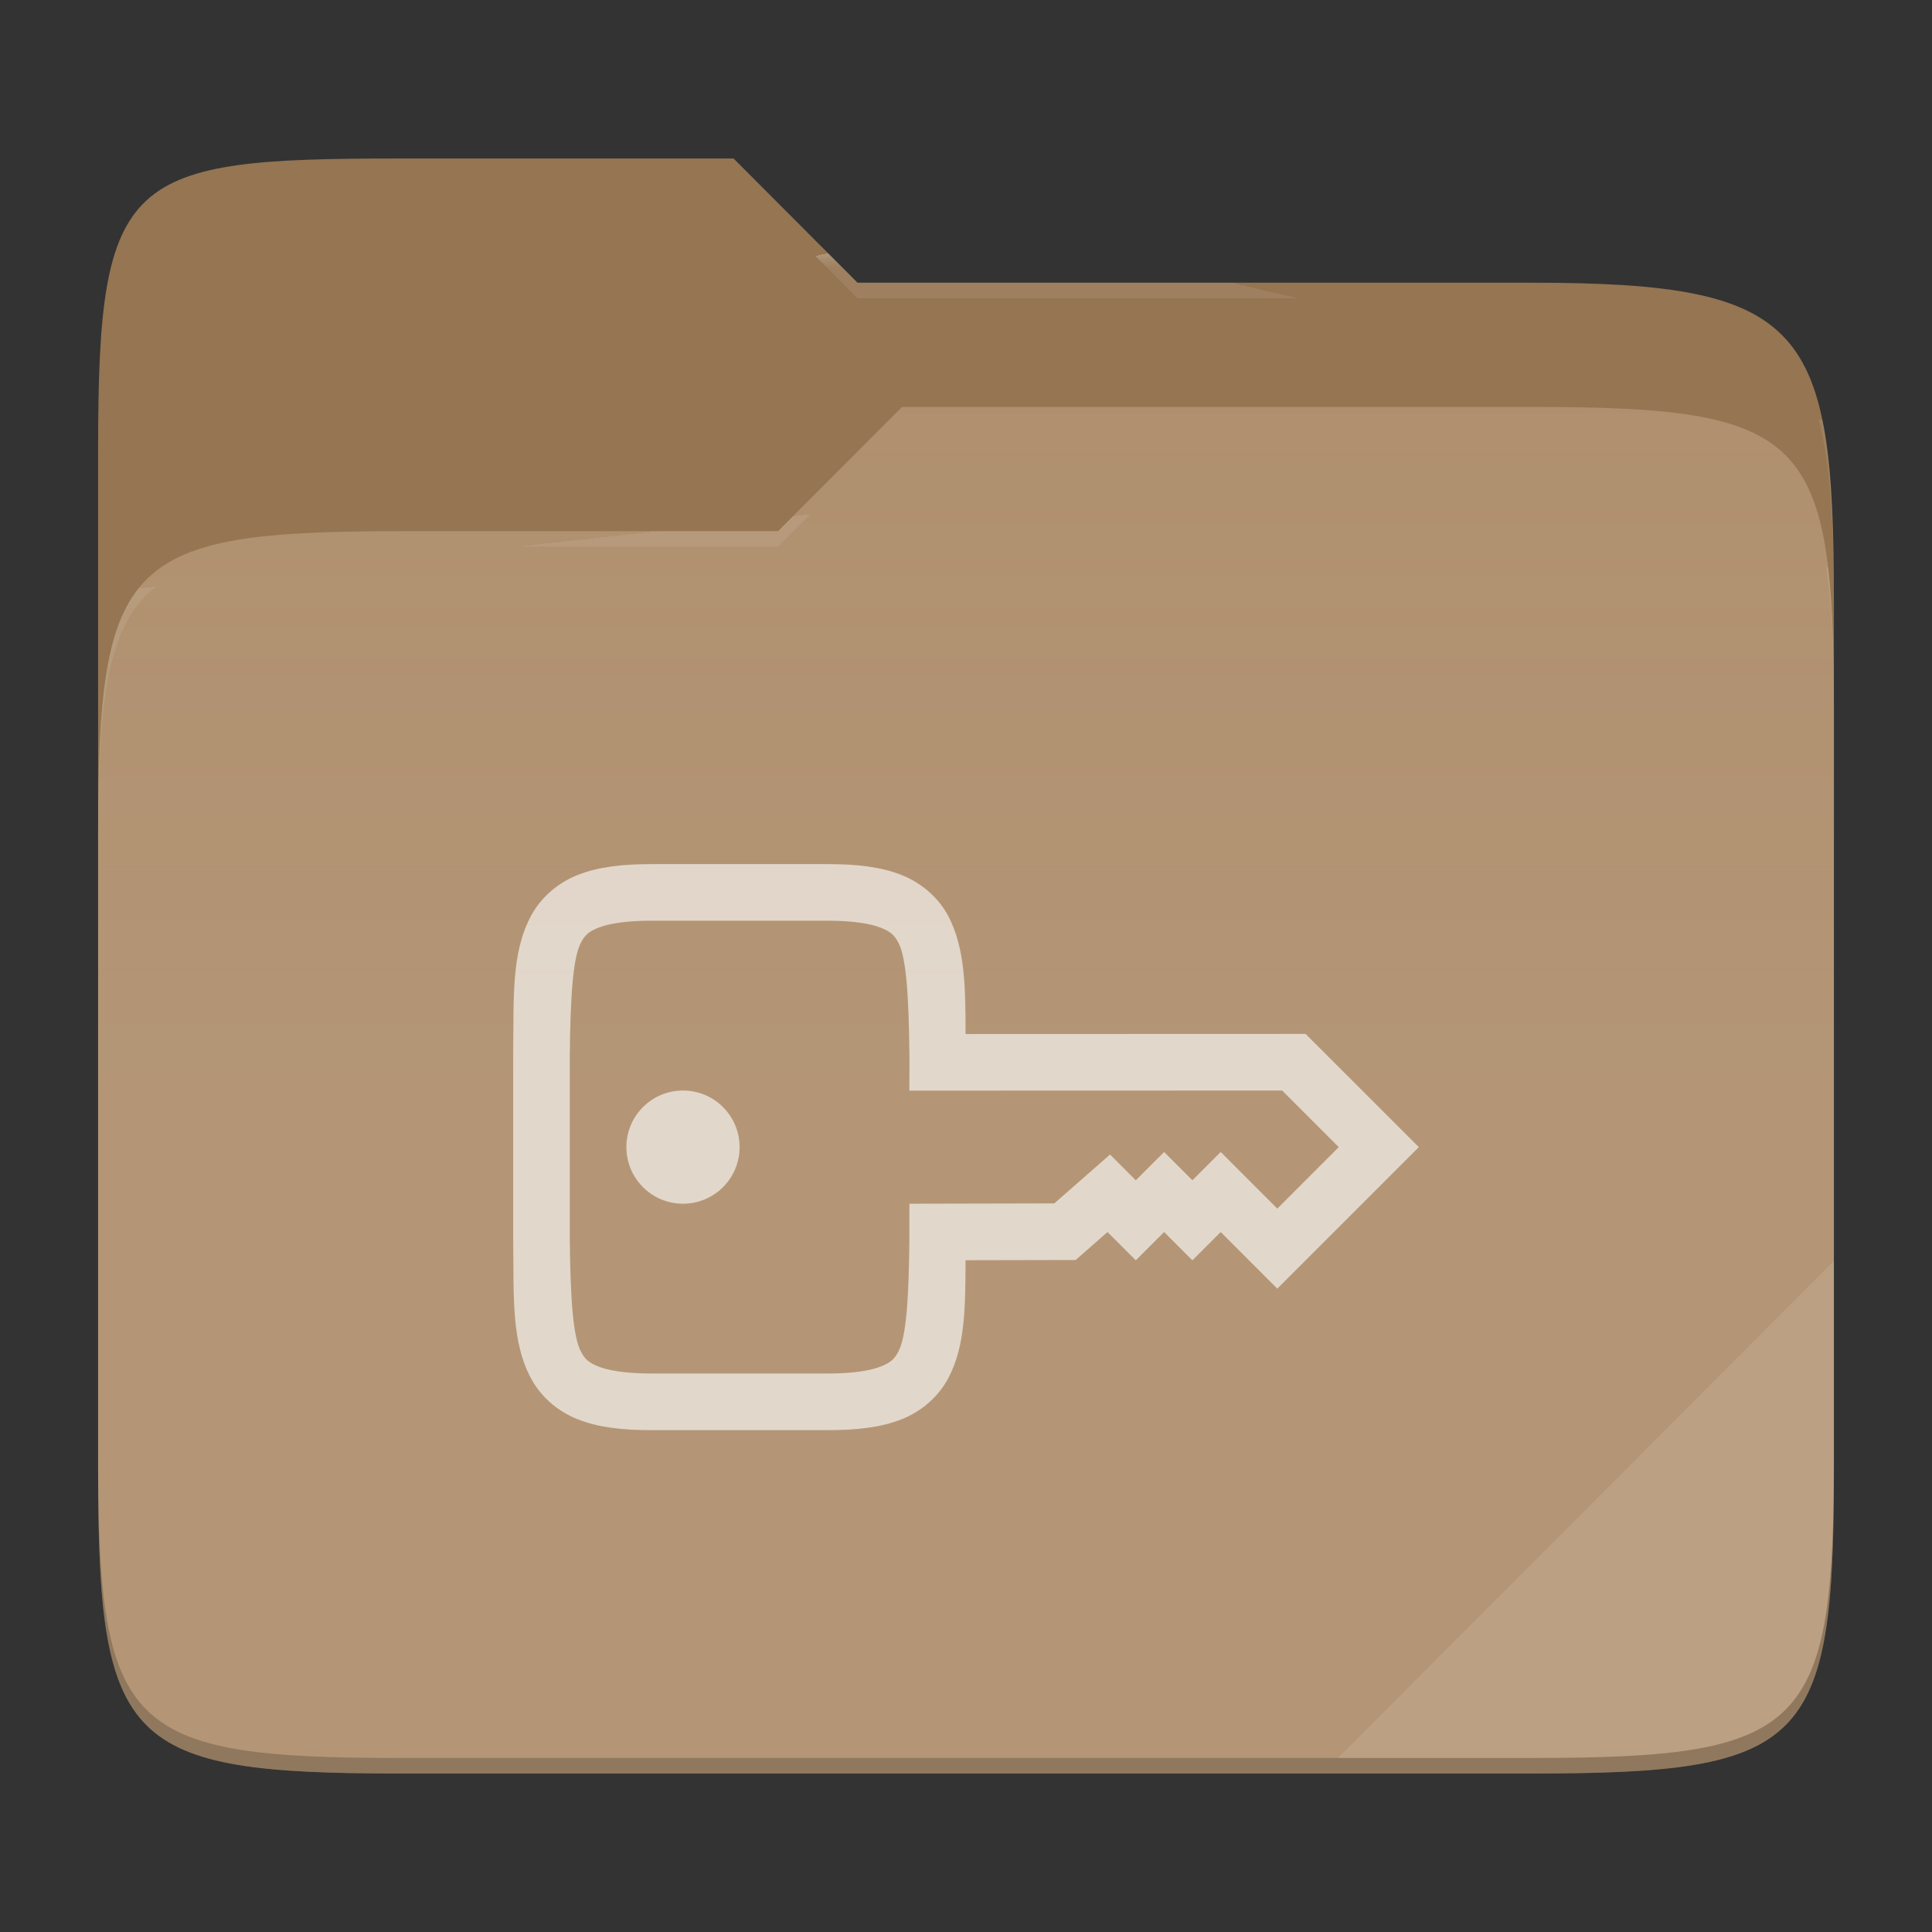 <?xml version="1.0" standalone="no"?><!-- Generator: Gravit.io -->
<svg xmlns="http://www.w3.org/2000/svg" 
  xmlns:xlink="http://www.w3.org/1999/xlink" style="isolation:isolate" viewBox="0 0 256 256" width="256" height="256">
  <rect x="0" y="0" width="256" height="256" fill="#333333" stroke="none"/>
  <switch>
    <g>
      <g id="folder">
        <path d=" M 53.039 21 C 16.724 21 13 23.055 13 59.371 L 13 111.538 L 243 111.538 L 243 79.563 C 243 43.247 239.276 37.461 202.961 37.461 L 113.625 37.461 L 97.198 21 L 53.039 21 Z " id="orange" fill="#957552"/>
        <path d=" M 53.039 70.384 C 16.722 70.384 13 74.114 13 110.429 L 13 194.953 C 13 231.269 16.722 235 53.039 235 L 202.961 235 C 239.278 235 243 231.269 243 194.953 L 243 93.969 C 243 57.653 239.278 53.922 202.961 53.922 L 119.53 53.922 L 103.092 70.384 L 53.039 70.384 Z " id="change-color-easy" fill="#AE8E6C"/>
        <linearGradient id="_lgradient_33" x1="0" y1="0.5" x2="2.83276944882399e-16" y2="-0.5" gradientTransform="matrix(230,0,0,181.078,13,53.922)" gradientUnits="userSpaceOnUse">
          <stop offset="0%" stop-opacity="0.07" style="stop-color:rgb(255,255,255)"/>
          <stop offset="67.282%" stop-opacity="0" style="stop-color:rgb(252,239,232)"/>
        </linearGradient>
        <path d=" M 53.039 70.384 C 16.722 70.384 13 74.114 13 110.429 L 13 194.953 C 13 231.269 16.722 235 53.039 235 L 202.961 235 C 239.278 235 243 231.269 243 194.953 L 243 93.969 C 243 57.653 239.278 53.922 202.961 53.922 L 119.53 53.922 L 103.092 70.384 L 53.039 70.384 Z " id="gradient white" fill="url(#_lgradient_33)"/>
        <g opacity="0.4">
          <radialGradient id="_rgradient_65" fx="0.5" fy="0.136" cx="0.5" cy="0.5" r="0.272" gradientTransform="matrix(230,0,0,60.62,13,21)" gradientUnits="userSpaceOnUse">
            <stop offset="0%" stop-opacity="1" style="stop-color:rgb(255,255,255)"/>
            <stop offset="100%" stop-opacity="0.204" style="stop-color:rgb(255,255,255)"/>
          </radialGradient>
          <path d=" M 53.039 21 C 16.724 21 13 23.055 13 59.371 L 13 61.43 C 13 25.114 16.724 23.057 53.039 23.057 L 97.198 23.057 L 113.625 39.518 L 202.961 39.518 C 239.276 39.518 243 45.304 243 81.62 L 243 79.563 C 243 43.247 239.276 37.461 202.961 37.461 L 113.625 37.461 L 97.198 21 L 53.039 21 Z " id="white" fill="url(#_rgradient_65)"/>
        </g>
        <g opacity="0.4">
          <radialGradient id="_rgradient_66" fx="0.482" fy="0.211" cx="0.5" cy="0.5" r="0.272" gradientTransform="matrix(230,0,0,58.565,13,53.922)" gradientUnits="userSpaceOnUse">
            <stop offset="0%" stop-opacity="1" style="stop-color:rgb(255,255,255)"/>
            <stop offset="100%" stop-opacity="0.204" style="stop-color:rgb(255,255,255)"/>
          </radialGradient>
          <path d=" M 119.53 53.922 L 103.092 70.384 L 53.039 70.384 C 16.724 70.384 13 74.112 13 110.427 L 13 112.487 C 13 76.171 16.724 72.441 53.039 72.441 L 103.092 72.441 L 119.53 55.981 L 202.961 55.981 C 239.276 55.981 243 59.708 243 96.024 L 243 93.967 C 243 57.651 239.276 53.922 202.961 53.922 L 119.53 53.922 Z " id="white" fill="url(#_rgradient_66)"/>
        </g>
        <g opacity="0.1">
          <path d=" M 243 167.096 L 177.285 232.941 L 202.961 232.941 C 239.276 232.941 243 229.214 243 192.898 L 243 167.096 Z " id="white" fill="rgb(255,255,255)"/>
        </g>
        <g opacity="0.2">
          <path d=" M 13 192.898 L 13 194.955 C 13 231.271 16.724 235 53.039 235 L 202.961 235 C 239.276 235 243 231.271 243 194.955 L 243 192.898 C 243 229.214 239.276 232.941 202.961 232.941 L 53.039 232.941 C 16.724 232.941 13 229.214 13 192.898 Z " id="dark" fill="rgb(0,0,0)"/>
        </g>
      </g>
      <g opacity="0.62">
        <path d=" M 86.34 114.499 C 82.437 114.499 79.284 114.857 76.555 115.935 C 73.826 117.013 71.589 119.013 70.315 121.443 C 67.766 126.301 68.085 131.962 68 139.68 L 68 139.71 L 68 164.29 L 68 164.32 C 68.09 172.038 67.767 177.699 70.315 182.557 C 71.588 184.987 73.826 186.987 76.555 188.065 C 79.284 189.143 82.437 189.501 86.34 189.501 L 109.675 189.501 C 113.578 189.501 116.731 189.143 119.46 188.065 C 122.189 186.988 124.411 184.987 125.685 182.557 C 127.901 178.334 127.911 173.246 127.941 166.986 L 142.531 166.956 L 146.75 163.25 L 150.5 167 L 154.25 163.25 L 158 167 L 161.75 163.25 L 169.25 170.75 L 188 152 L 173 137 L 127.941 137.015 C 127.941 130.755 127.866 125.667 125.685 121.444 C 124.412 119.014 122.174 117.014 119.445 115.936 C 116.716 114.857 113.577 114.499 109.674 114.499 L 86.34 114.499 Z  M 86.34 121.999 L 109.675 121.999 C 113.063 121.999 115.346 122.391 116.692 122.922 C 118.037 123.454 118.522 123.923 119.05 124.929 C 120.105 126.941 120.414 132.012 120.5 139.768 L 120.5 144.514 L 169.894 144.499 L 177.394 151.999 L 169.25 160.144 L 161.75 152.644 L 158 156.394 L 154.25 152.644 L 150.5 156.394 L 147.087 152.98 L 139.704 159.455 L 120.5 159.499 L 120.5 164.231 C 120.418 171.987 120.103 177.058 119.05 179.07 C 118.525 180.075 118.038 180.545 116.692 181.076 C 115.345 181.608 113.063 181.999 109.675 181.999 L 86.34 181.999 C 82.951 181.999 80.654 181.608 79.308 181.076 C 77.963 180.545 77.492 180.075 76.965 179.07 C 75.913 177.064 75.588 171.993 75.5 164.275 L 75.5 164.23 L 75.5 139.767 L 75.5 139.722 C 75.59 132.004 75.913 126.933 76.965 124.927 C 77.49 123.921 77.963 123.452 79.308 122.92 C 80.655 122.388 82.951 121.997 86.34 121.997 L 86.34 121.999 Z  M 90.5 144.499 C 86.358 144.499 83 147.857 83 151.999 C 83 156.141 86.358 159.499 90.5 159.499 C 94.642 159.499 98 156.141 98 151.999 C 98 147.857 94.642 144.499 90.5 144.499 Z " id="private" fill="#FFFFFF"/>
      </g>
    </g>
  </switch>
</svg>